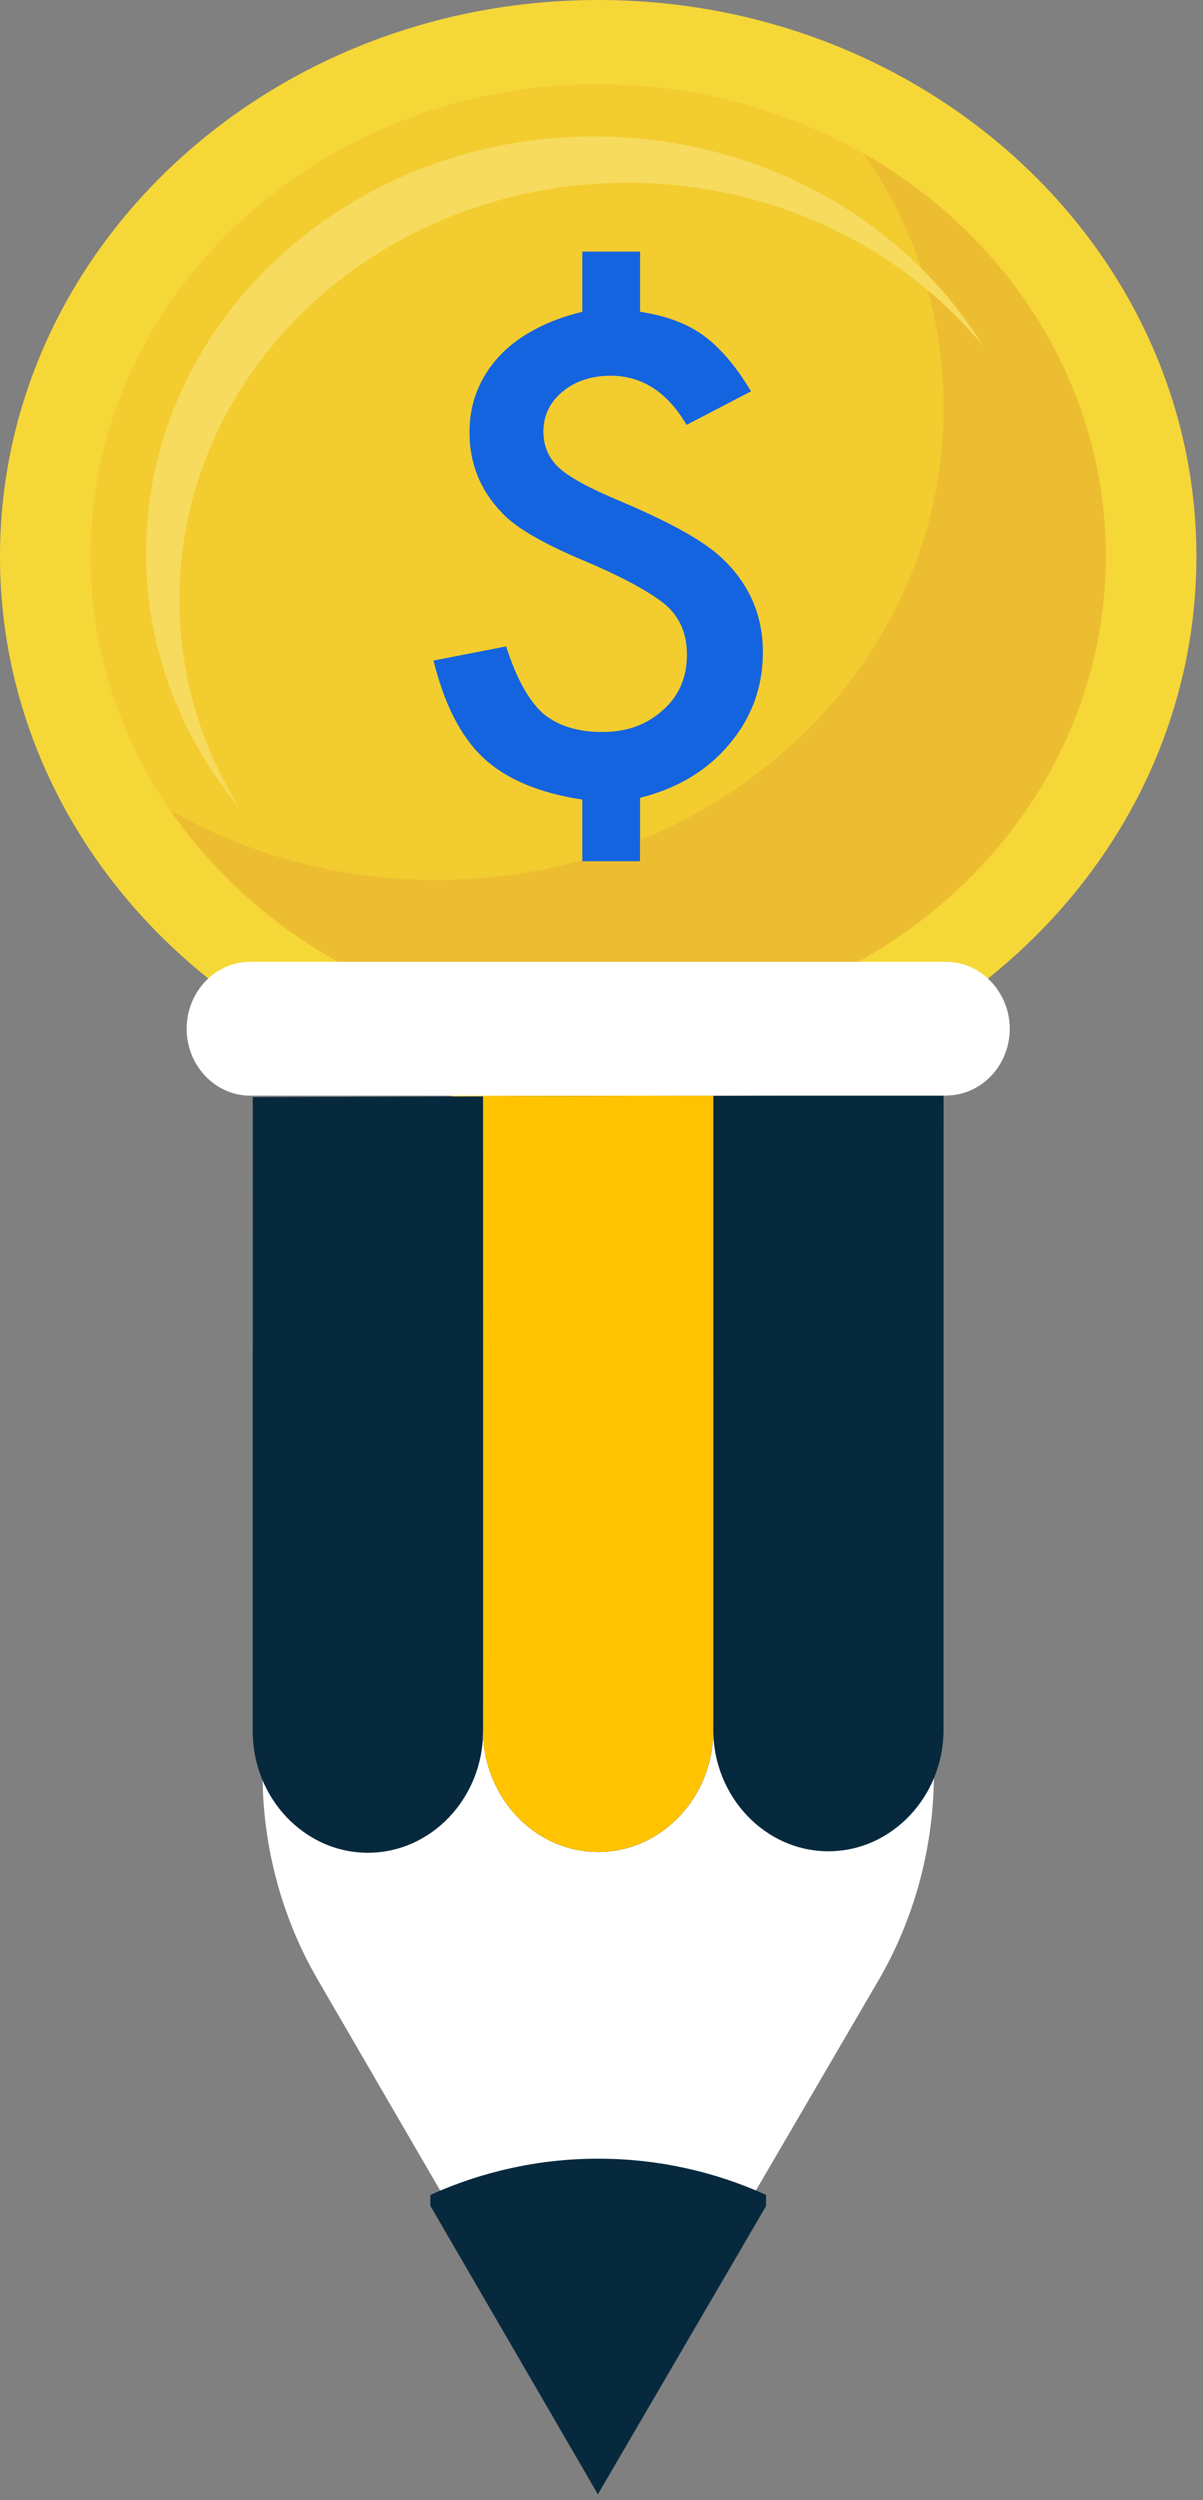 <svg width="39" height="81" viewBox="0 0 39 81" fill="none" xmlns="http://www.w3.org/2000/svg">
<rect x="0" y="0" width="39" height="81" fill="#808080" stroke="none"/>
<path d="M19.393 0C8.684 0 0 8.072 0 18.029C0 23.498 2.619 28.396 6.754 31.702C8.98 33.482 11.646 34.8 14.58 35.497C14.619 35.506 14.658 35.515 14.697 35.524C15.015 35.598 15.336 35.664 15.661 35.723C16.869 35.942 18.116 36.056 19.393 36.056C20.67 36.056 21.917 35.942 23.125 35.723C23.489 35.657 23.849 35.582 24.206 35.497C24.211 35.496 24.216 35.494 24.221 35.493C27.149 34.796 29.81 33.479 32.032 31.701C36.167 28.396 38.786 23.498 38.786 18.029C38.786 8.072 30.102 0 19.393 0ZM23.64 24.114C22.919 24.969 21.956 25.547 20.751 25.846V27.904H18.88V25.905C17.483 25.694 16.416 25.245 15.681 24.563C14.948 23.879 14.405 22.826 14.056 21.4L16.409 20.943C16.729 21.95 17.122 22.67 17.586 23.1C18.069 23.511 18.715 23.716 19.522 23.716C20.328 23.716 20.962 23.481 21.489 23.01C22.011 22.548 22.271 21.948 22.271 21.212C22.271 20.554 22.053 20.028 21.618 19.63C21.397 19.436 21.071 19.221 20.639 18.979C20.206 18.738 19.657 18.473 18.986 18.188C17.602 17.611 16.694 17.082 16.258 16.597C15.566 15.875 15.221 15.01 15.221 14C15.221 13.525 15.303 13.08 15.467 12.668C15.63 12.257 15.87 11.885 16.177 11.549C16.487 11.215 16.871 10.925 17.328 10.68C17.784 10.434 18.301 10.243 18.88 10.102V8.153H20.751V10.102C21.592 10.229 22.282 10.486 22.816 10.877C23.351 11.271 23.861 11.868 24.347 12.678L22.259 13.764C21.632 12.701 20.811 12.172 19.8 12.172C19.172 12.172 18.651 12.345 18.236 12.689C17.823 13.032 17.616 13.464 17.616 13.982C17.616 14.451 17.784 14.844 18.12 15.154C18.448 15.46 19.11 15.821 20.11 16.238C20.972 16.603 21.685 16.946 22.25 17.268C22.813 17.59 23.236 17.901 23.521 18.197C24.328 19.007 24.731 19.984 24.731 21.131C24.731 22.279 24.367 23.254 23.64 24.114Z" fill="#F6D738"/>
<path d="M35.83 17.24C35.823 17.11 35.814 16.981 35.802 16.852C35.791 16.695 35.775 16.539 35.757 16.383C35.731 16.164 35.702 15.947 35.667 15.732C35.653 15.642 35.637 15.55 35.621 15.46V15.456C35.563 15.153 35.499 14.851 35.426 14.554C35.389 14.403 35.349 14.251 35.306 14.104C35.255 13.924 35.201 13.745 35.142 13.569C33.965 9.969 31.398 6.932 28.022 4.997C25.512 3.558 22.558 2.727 19.393 2.727C10.304 2.727 2.936 9.578 2.936 18.029C2.936 23.608 6.148 28.489 10.946 31.162C13.415 32.538 16.305 33.329 19.393 33.329C22.481 33.329 25.371 32.538 27.84 31.162C32.198 28.734 35.248 24.484 35.77 19.544C35.783 19.421 35.794 19.298 35.805 19.174C35.814 19.05 35.823 18.924 35.83 18.797C35.843 18.537 35.851 18.275 35.851 18.011C35.851 17.746 35.843 17.496 35.83 17.24ZM23.64 24.114C22.919 24.969 21.956 25.547 20.751 25.846V27.904H18.88V25.905C17.483 25.694 16.416 25.245 15.681 24.563C14.948 23.879 14.405 22.826 14.056 21.4L16.409 20.943C16.729 21.95 17.122 22.67 17.586 23.1C18.069 23.511 18.715 23.716 19.522 23.716C20.329 23.716 20.963 23.481 21.489 23.01C22.011 22.548 22.271 21.948 22.271 21.212C22.271 20.554 22.053 20.028 21.618 19.63C21.397 19.436 21.071 19.221 20.639 18.979C20.207 18.738 19.658 18.473 18.986 18.188C17.603 17.611 16.695 17.082 16.258 16.597C15.566 15.875 15.221 15.01 15.221 14C15.221 13.525 15.304 13.08 15.467 12.668C15.63 12.257 15.87 11.885 16.177 11.549C16.487 11.215 16.872 10.925 17.328 10.68C17.784 10.434 18.301 10.243 18.88 10.102V8.153H20.751V10.102C21.592 10.229 22.282 10.486 22.816 10.877C23.351 11.271 23.861 11.868 24.347 12.678L22.259 13.764C21.632 12.701 20.811 12.172 19.8 12.172C19.172 12.172 18.651 12.345 18.237 12.689C17.823 13.032 17.616 13.464 17.616 13.982C17.616 14.451 17.784 14.844 18.12 15.154C18.448 15.46 19.11 15.821 20.11 16.238C20.972 16.603 21.685 16.946 22.25 17.268C22.813 17.59 23.236 17.901 23.521 18.197C24.328 19.007 24.731 19.984 24.731 21.131C24.731 22.279 24.367 23.254 23.64 24.114Z" fill="#F3CC30"/>
<path d="M24.731 21.131C24.731 22.258 24.367 23.254 23.64 24.114C22.919 24.969 21.956 25.547 20.751 25.846V27.904H18.88V25.905C17.483 25.694 16.416 25.245 15.681 24.563C14.948 23.879 14.405 22.826 14.056 21.401L16.409 20.943C16.729 21.95 17.122 22.67 17.586 23.1C18.069 23.512 18.715 23.716 19.522 23.716C20.328 23.716 20.963 23.481 21.489 23.01C22.011 22.548 22.271 21.948 22.271 21.212C22.271 20.554 22.053 20.028 21.618 19.63C21.397 19.436 21.071 19.221 20.639 18.979C20.206 18.738 19.658 18.473 18.986 18.188C17.602 17.611 16.694 17.082 16.258 16.597C15.566 15.875 15.221 15.01 15.221 14C15.221 13.525 15.303 13.08 15.467 12.669C15.63 12.257 15.87 11.885 16.177 11.549C16.487 11.215 16.871 10.925 17.328 10.68C17.784 10.434 18.301 10.243 18.88 10.102V8.153H20.751V10.102C21.592 10.229 22.282 10.486 22.816 10.877C23.351 11.271 23.861 11.868 24.347 12.678L22.259 13.764C21.632 12.701 20.811 12.172 19.8 12.172C19.172 12.172 18.651 12.345 18.237 12.689C17.823 13.032 17.616 13.464 17.616 13.982C17.616 14.451 17.784 14.844 18.12 15.154C18.448 15.46 19.11 15.821 20.11 16.238C20.972 16.604 21.685 16.946 22.25 17.268C22.813 17.59 23.236 17.901 23.521 18.197C24.328 19.007 24.731 19.984 24.731 21.131Z" fill="#1464DF"/>
<path d="M35.851 18.011C35.851 18.275 35.843 18.537 35.83 18.797C35.823 18.924 35.814 19.05 35.805 19.174C35.794 19.298 35.783 19.421 35.77 19.544C35.24 24.49 32.178 28.741 27.806 31.162C25.344 32.527 22.467 33.31 19.393 33.31C16.319 33.31 13.44 32.526 10.978 31.162C8.775 29.942 6.905 28.256 5.523 26.252C8.029 27.685 10.978 28.511 14.134 28.511C15.785 28.511 17.378 28.285 18.88 27.865V27.904H20.751V27.223C26.546 24.857 30.592 19.473 30.592 13.212C30.592 11.896 30.415 10.622 30.077 9.403C30.077 9.403 30.076 9.401 30.076 9.401C30.012 9.16 29.939 8.926 29.861 8.691V8.687C29.424 7.374 28.801 6.135 28.022 4.997C28.015 4.988 28.01 4.978 28.003 4.97C31.392 6.907 33.968 9.955 35.142 13.568C35.201 13.745 35.255 13.924 35.306 14.104C35.349 14.251 35.389 14.403 35.426 14.554C35.502 14.851 35.566 15.152 35.621 15.456V15.46C35.637 15.55 35.653 15.642 35.667 15.732C35.703 15.948 35.733 16.164 35.757 16.383C35.775 16.539 35.791 16.695 35.802 16.852C35.814 16.981 35.823 17.11 35.83 17.24C35.843 17.496 35.851 17.753 35.851 18.011Z" fill="#EDBD31"/>
<path d="M5.818 19.429C5.818 11.97 12.322 5.922 20.346 5.922C25.036 5.922 29.206 7.988 31.861 11.195C29.353 7.146 24.651 4.421 19.264 4.421C11.241 4.421 4.736 10.467 4.736 17.927C4.736 21.027 5.86 23.881 7.748 26.16C6.521 24.178 5.818 21.88 5.818 19.429Z" fill="#F7DB5E"/>
<path d="M8.511 53.102V57.448C8.511 59.807 9.129 62.12 10.298 64.133L19.375 79.754L28.476 64.165C29.653 62.148 30.276 59.826 30.276 57.458V53.1L8.511 53.103L8.511 53.102Z" fill="white"/>
<path d="M19.408 69.937C17.471 69.935 15.627 70.355 13.951 71.111V71.462L19.383 80.811L24.834 71.474V71.109C23.168 70.357 21.334 69.939 19.408 69.937Z" fill="#07293E"/>
<path d="M11.939 60.026C13.992 60.019 15.666 58.244 15.66 56.08C15.666 58.243 17.351 60.009 19.403 60.002C21.456 59.995 23.13 58.219 23.124 56.056C23.13 58.219 24.815 59.985 26.867 59.978C28.92 59.971 30.594 58.195 30.588 56.032L30.59 35.473L23.125 35.497L15.66 35.521L8.195 35.545L8.193 56.104C8.2 58.267 9.884 60.033 11.937 60.026H11.939Z" fill="#07293E"/>
<path d="M15.659 56.08C15.665 58.243 17.35 60.008 19.402 60.002C21.455 59.995 23.129 58.219 23.123 56.056C23.129 58.219 23.125 35.497 23.125 35.497L15.66 35.521C15.66 35.521 15.665 58.243 15.658 56.08H15.659Z" fill="#FFC301"/>
<path d="M30.734 35.491C31.839 35.459 32.735 34.501 32.735 33.329C32.735 32.157 31.81 31.161 30.678 31.161H8.108C6.976 31.161 6.051 32.137 6.051 33.329C6.051 34.521 6.976 35.497 8.108 35.497H30.678C30.697 35.497 30.715 35.492 30.734 35.491Z" fill="white"/>
</svg>
